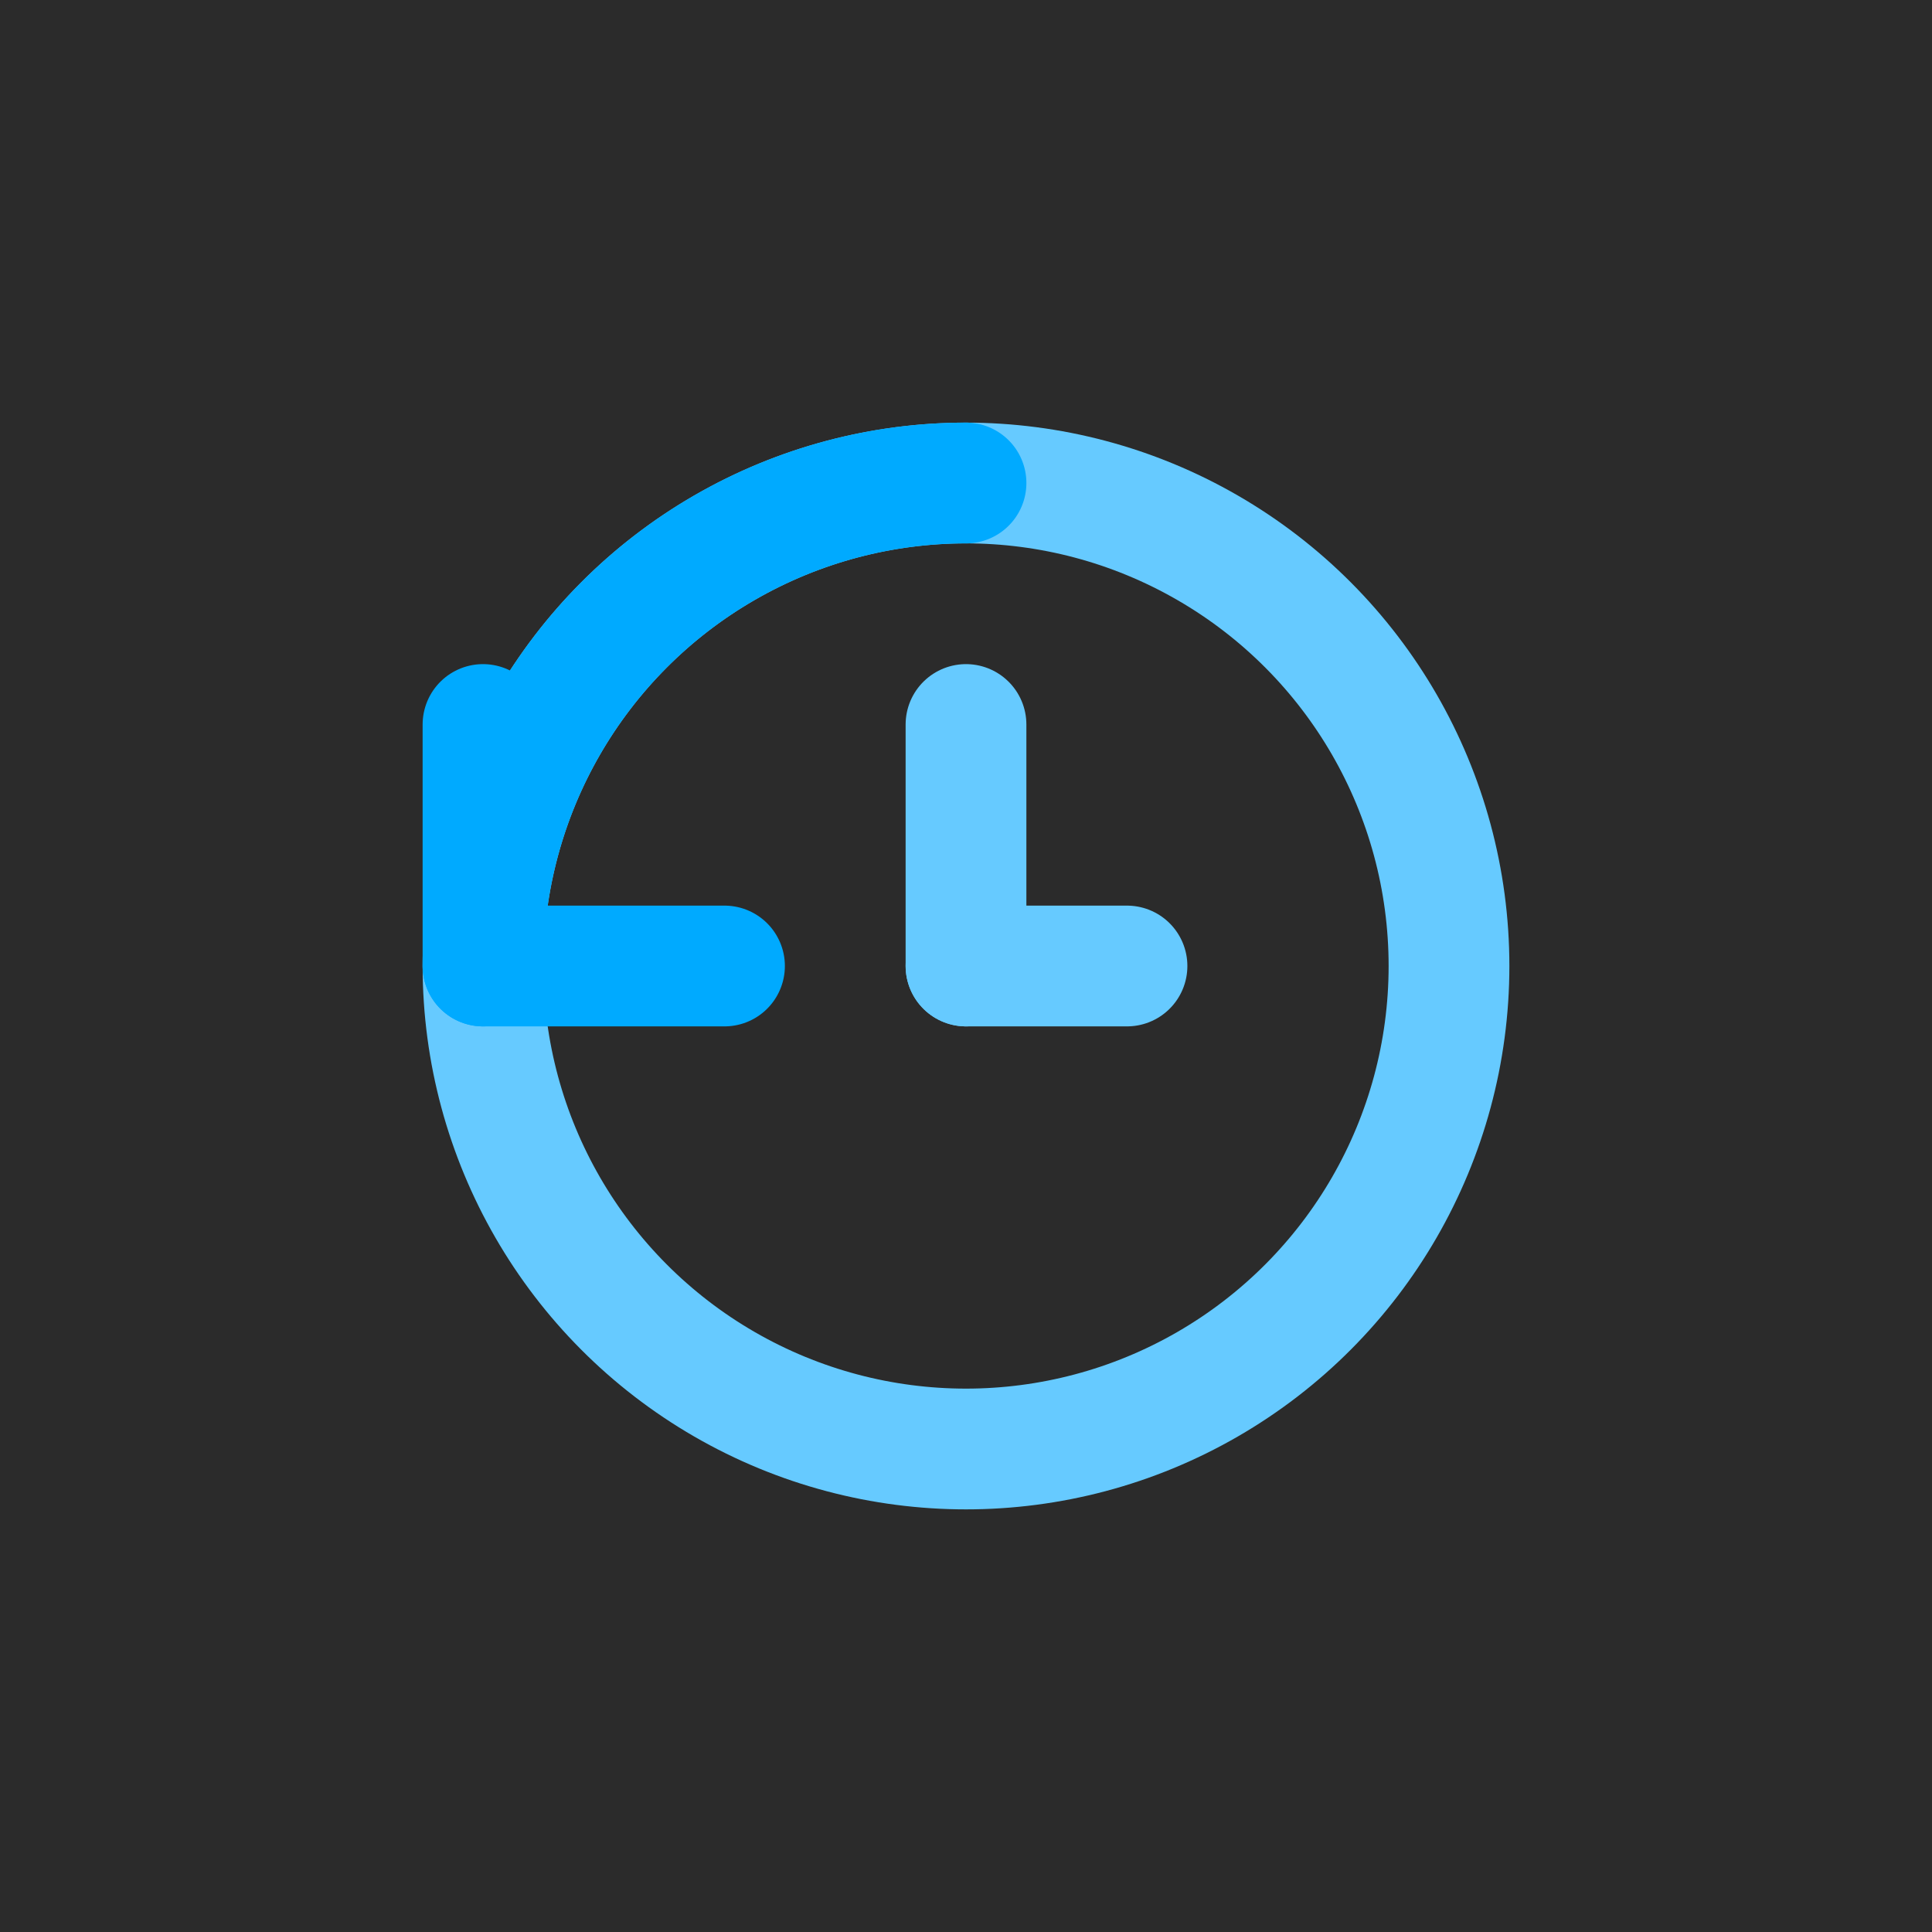 <svg xmlns="http://www.w3.org/2000/svg" width="24" height="24" viewBox="0 0 24 24">
  <!-- Dark background -->
  <rect x="0" y="0" width="24" height="24" fill="#2b2b2b" />

  <!-- Clock face -->
  <circle cx="12" cy="12" r="6" stroke="#66caff" stroke-width="1.5" fill="none" />

  <!-- Clock hands -->
  <line x1="12" y1="12" x2="12" y2="9" stroke="#66caff" stroke-width="1.5" stroke-linecap="round" />
  <line x1="12" y1="12" x2="14" y2="12" stroke="#66caff" stroke-width="1.5" stroke-linecap="round" />

  <!-- Counterclockwise arrow -->
  <path d="M6 12a6 6 0 0 1 6-6" fill="none" stroke="#00aaff" stroke-width="1.5" stroke-linecap="round" stroke-linejoin="round" />
  <polyline points="6 9 6 12 9 12" fill="none" stroke="#00aaff" stroke-width="1.5" stroke-linecap="round" stroke-linejoin="round" />
</svg>
